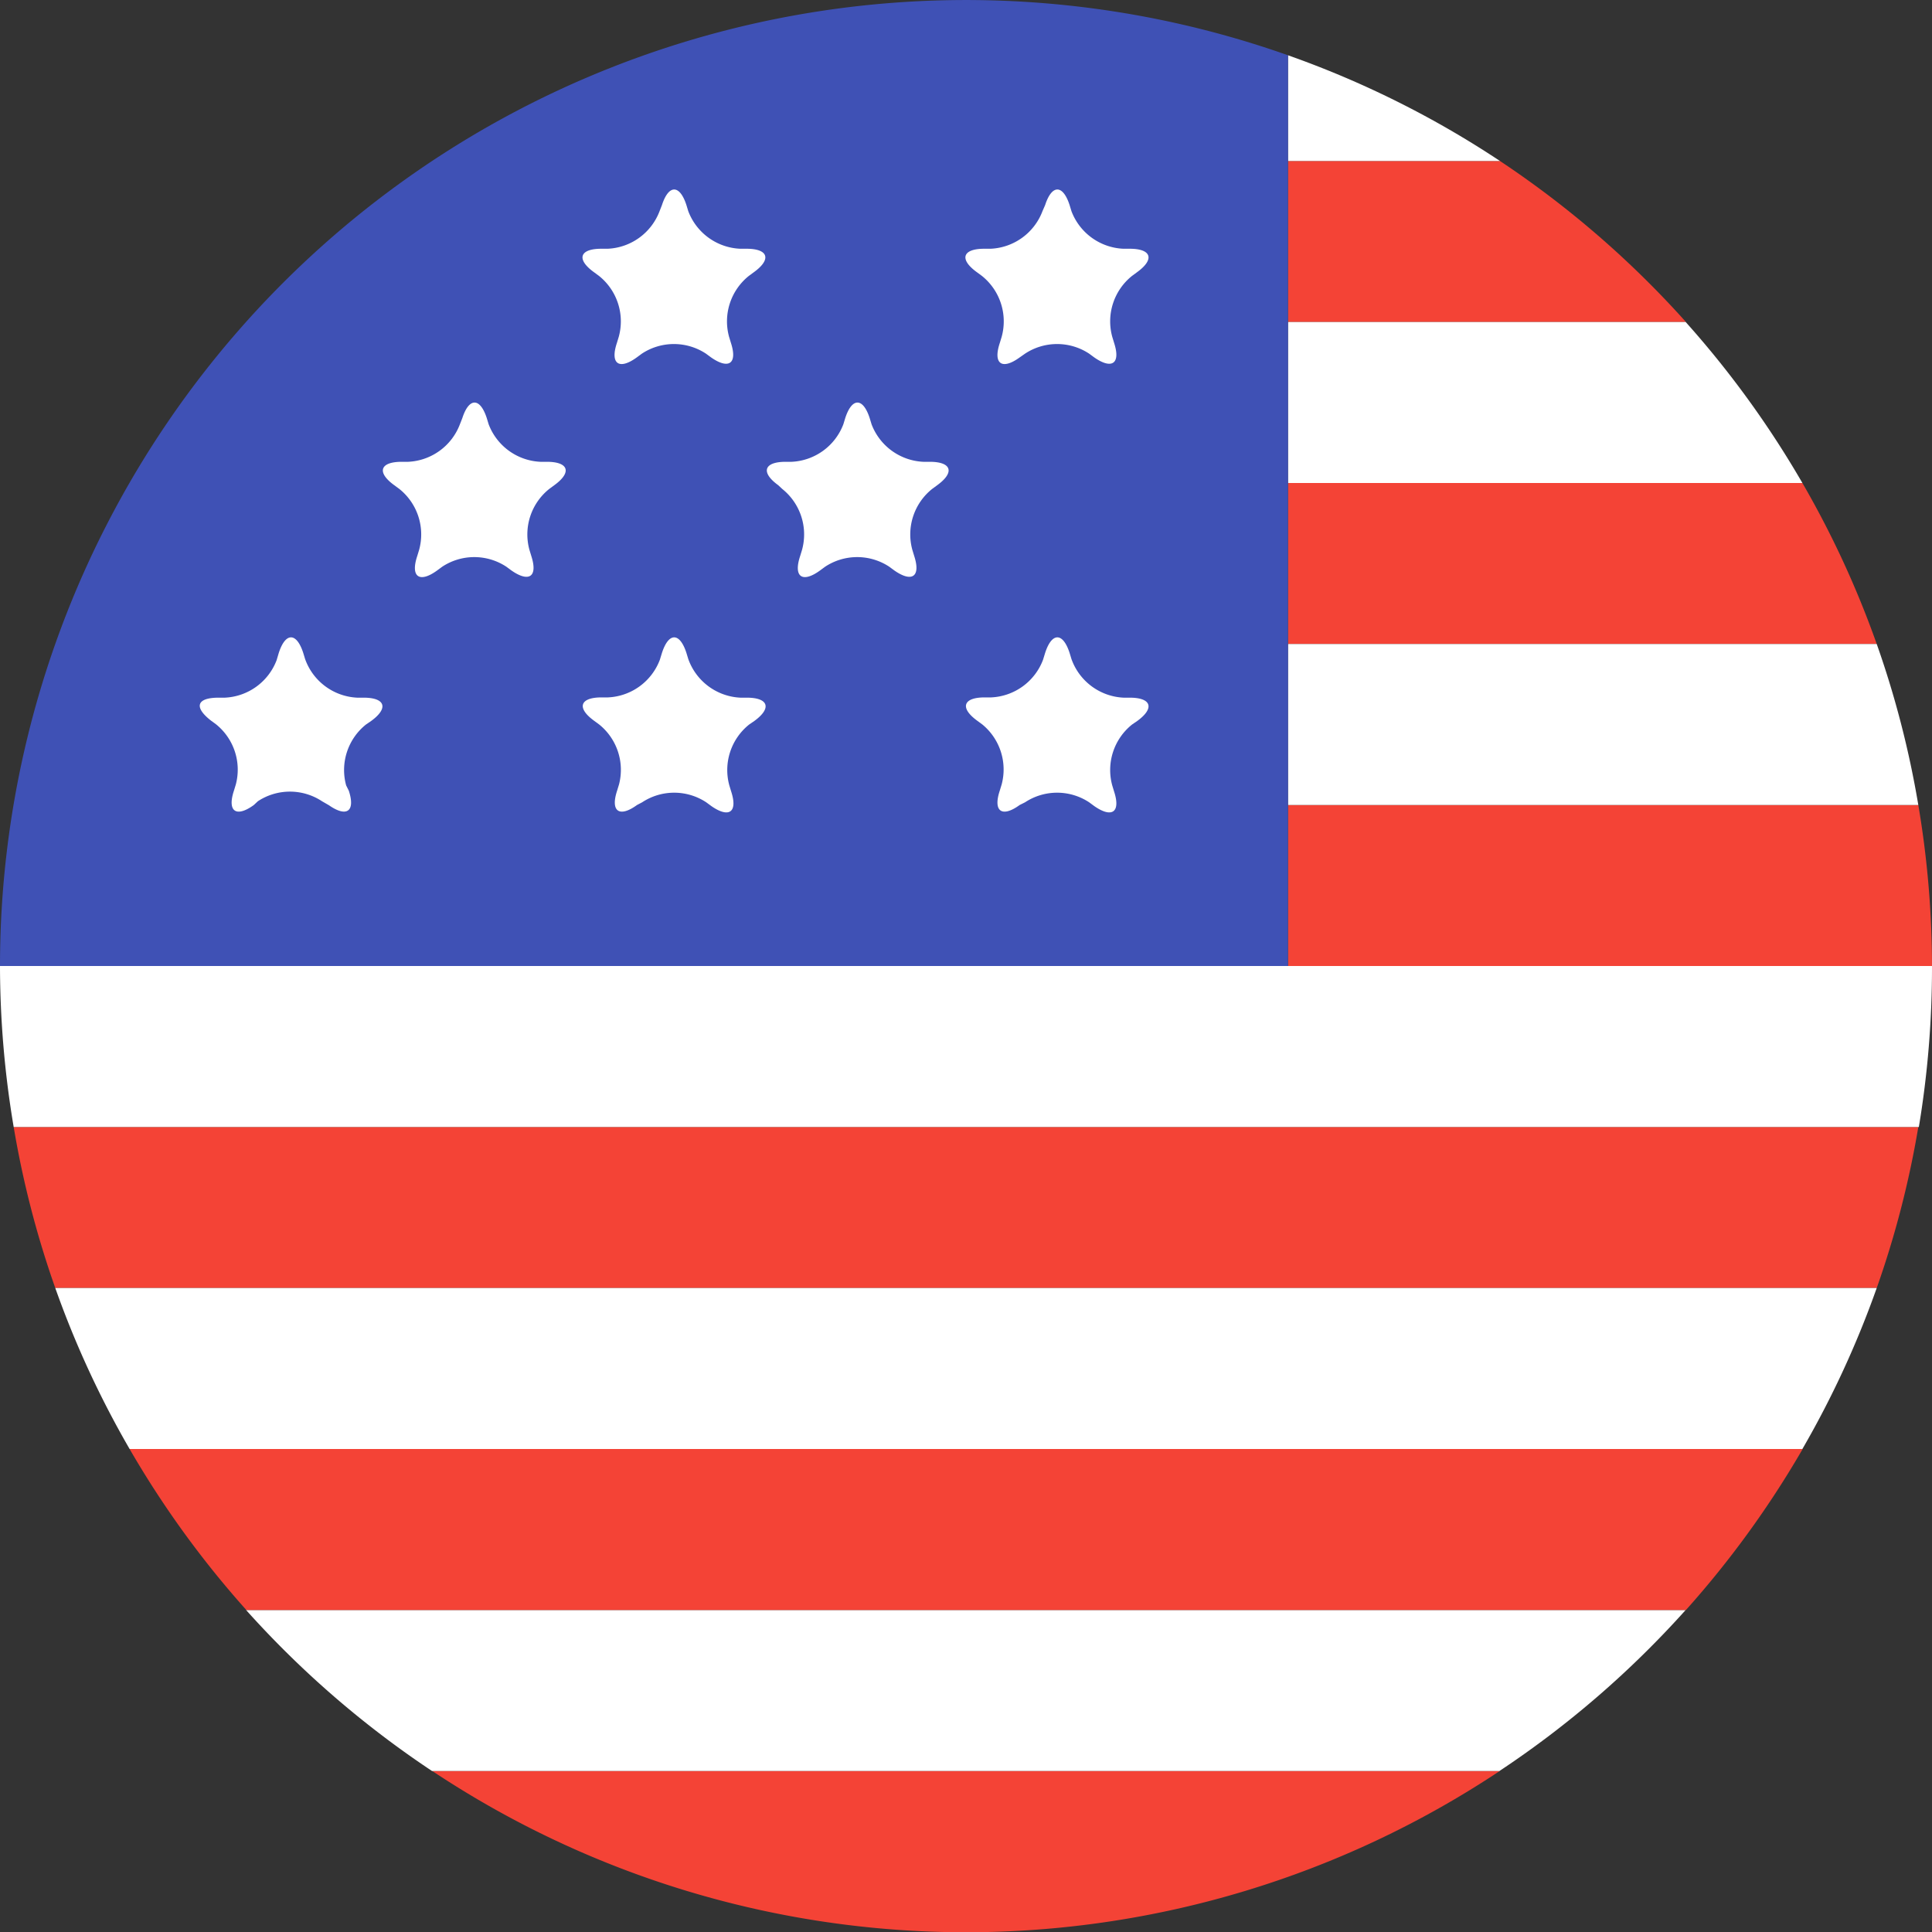 <svg xmlns="http://www.w3.org/2000/svg" width="72" height="72" viewBox="0 0 72 72">
  <rect x="0" y="0" width="72" height="72" fill="#333333" stroke="none"/>
  <defs>
    <style>
      .a {
        fill: #f44336;
      }

      .b {
        fill: #fff;
      }

      .c {
        fill: #3f51b5;
      }
    </style>
  </defs>
  <title>usa_united_states_of_america_72x72</title>
  <path class="a" d="M48,12H62.83A36.18,36.18,0,0,0,55.9,6H48v6Z" transform="translate(0 0)"/>
  <path class="a" d="M48,36H72a36.2,36.2,0,0,0-.51-6H48v6Z" transform="translate(0 0)"/>
  <path class="a" d="M48,24H69.94a35.79,35.79,0,0,0-2.77-6H48v6Z" transform="translate(0 0)"/>
  <path class="a" d="M16.11,66a35.92,35.92,0,0,0,39.78,0H16.11Z" transform="translate(0 0)"/>
  <path class="a" d="M48,42H0.51a35.76,35.76,0,0,0,1.55,6H69.94a35.73,35.73,0,0,0,1.55-6H48Z" transform="translate(0 0)"/>
  <path class="b" d="M55.9,6A35.86,35.86,0,0,0,48,2.06V6h7.9Z" transform="translate(0 0)"/>
  <path class="b" d="M48,30H71.49a35.76,35.76,0,0,0-1.55-6H48v6Z" transform="translate(0 0)"/>
  <path class="b" d="M48,36H0a36.21,36.21,0,0,0,.51,6h71A36.2,36.2,0,0,0,72,36H48Z" transform="translate(0 0)"/>
  <path class="b" d="M48,12v6H67.17a36.11,36.11,0,0,0-4.35-6H48Z" transform="translate(0 0)"/>
  <path class="b" d="M48,60H9.17a36.23,36.23,0,0,0,6.93,6H55.88a36.16,36.16,0,0,0,6.94-6H48Z" transform="translate(0 0)"/>
  <path class="b" d="M48,48H2.06a35.81,35.81,0,0,0,2.77,6H67.17a35.81,35.81,0,0,0,2.77-6H48Z" transform="translate(0 0)"/>
  <path class="a" d="M4.83,54a36.11,36.11,0,0,0,4.35,6H62.83a36.11,36.11,0,0,0,4.35-6H4.83Z" transform="translate(0 0)"/>
  <path class="c" d="M48,2.06A36,36,0,0,0,0,36H48V2.06Z" transform="translate(0 0)"/>
  <path class="b" d="M38.95,24.33c0.25-.77.66-0.77,0.91,0l0.07,0.23A2.17,2.17,0,0,0,41.87,26H42.1c0.81,0,.94.39,0.28,0.87L42.19,27a2.17,2.17,0,0,0-.74,2.27l0.07,0.23c0.25,0.77-.08,1-0.74.54l-0.19-.14a2.17,2.17,0,0,0-2.39,0L38,30c-0.66.48-1,.24-0.74-0.54l0.07-.23A2.17,2.17,0,0,0,36.61,27l-0.19-.14c-0.66-.48-0.53-0.87.28-0.87h0.24a2.17,2.17,0,0,0,1.93-1.4Z" transform="translate(0 0)"/>
  <path class="b" d="M24.67,24.33c0.25-.77.66-0.77,0.91,0l0.07,0.23A2.17,2.17,0,0,0,27.59,26h0.24c0.81,0,.94.39,0.28,0.87L27.92,27a2.17,2.17,0,0,0-.74,2.27l0.07,0.23c0.25,0.77-.08,1-0.74.54l-0.19-.14a2.17,2.17,0,0,0-2.39,0L23.74,30c-0.66.48-1,.24-0.74-0.54l0.07-.23A2.17,2.17,0,0,0,22.33,27l-0.19-.14c-0.66-.48-0.53-0.87.28-0.87h0.24a2.17,2.17,0,0,0,1.93-1.4Z" transform="translate(0 0)"/>
  <path class="b" d="M10.39,24.33c0.25-.77.66-0.77,0.91,0l0.07,0.23A2.17,2.17,0,0,0,13.31,26h0.24c0.81,0,.94.39,0.28,0.87L13.64,27a2.17,2.17,0,0,0-.74,2.27L13,29.47c0.25,0.77-.08,1-0.74.54L12,29.86a2.17,2.17,0,0,0-2.39,0L9.46,30c-0.66.48-1,.24-0.74-0.54l0.07-.23A2.17,2.17,0,0,0,8.06,27l-0.19-.14C7.21,26.35,7.33,26,8.15,26H8.38a2.17,2.17,0,0,0,1.93-1.4Z" transform="translate(0 0)"/>
  <path class="b" d="M38.95,7.64c0.25-.77.66-0.77,0.91,0l0.07,0.23a2.17,2.17,0,0,0,1.93,1.4H42.1c0.81,0,.94.39,0.28,0.87l-0.19.14a2.17,2.17,0,0,0-.74,2.27l0.07,0.23c0.25,0.77-.08,1-0.74.54l-0.19-.14a2.17,2.17,0,0,0-2.39,0L38,13.32c-0.66.48-1,.24-0.74-0.54l0.07-.23a2.17,2.17,0,0,0-.74-2.27l-0.19-.14c-0.66-.48-0.53-0.87.28-0.87h0.24a2.17,2.17,0,0,0,1.93-1.4Z" transform="translate(0 0)"/>
  <path class="b" d="M24.67,7.64c0.25-.77.66-0.77,0.91,0l0.07,0.23a2.17,2.17,0,0,0,1.93,1.4h0.24c0.81,0,.94.39,0.28,0.87l-0.19.14a2.17,2.17,0,0,0-.74,2.27l0.07,0.23c0.25,0.77-.08,1-0.74.54l-0.19-.14a2.17,2.17,0,0,0-2.39,0l-0.19.14c-0.66.48-1,.24-0.74-0.54l0.07-.23a2.17,2.17,0,0,0-.74-2.27l-0.19-.14c-0.66-.48-0.53-0.87.28-0.87h0.24a2.17,2.17,0,0,0,1.93-1.4Z" transform="translate(0 0)"/>
  <path class="b" d="M31.5,15.58c0.25-.77.66-0.77,0.91,0l0.07,0.23a2.17,2.17,0,0,0,1.93,1.4h0.24c0.81,0,.94.39,0.28,0.87l-0.19.14A2.17,2.17,0,0,0,34,20.49l0.07,0.23c0.25,0.77-.08,1-0.74.54l-0.19-.14a2.17,2.17,0,0,0-2.39,0l-0.19.14c-0.66.48-1,.24-0.74-0.54l0.07-.23a2.17,2.17,0,0,0-.74-2.27L29,18.08c-0.66-.48-0.53-0.87.28-0.87H29.5a2.17,2.17,0,0,0,1.93-1.4Z" transform="translate(0 0)"/>
  <path class="b" d="M17.23,15.58c0.25-.77.66-0.77,0.91,0l0.07,0.23a2.17,2.17,0,0,0,1.93,1.4h0.24c0.81,0,.94.39,0.28,0.87l-0.19.14a2.17,2.17,0,0,0-.74,2.27l0.07,0.23c0.25,0.77-.08,1-0.74.54l-0.19-.14a2.17,2.17,0,0,0-2.39,0l-0.19.14c-0.66.48-1,.24-0.74-0.54l0.07-.23a2.17,2.17,0,0,0-.74-2.27l-0.19-.14c-0.66-.48-0.53-0.87.28-0.87h0.24a2.17,2.17,0,0,0,1.93-1.4Z" transform="translate(0 0)"/>
</svg>